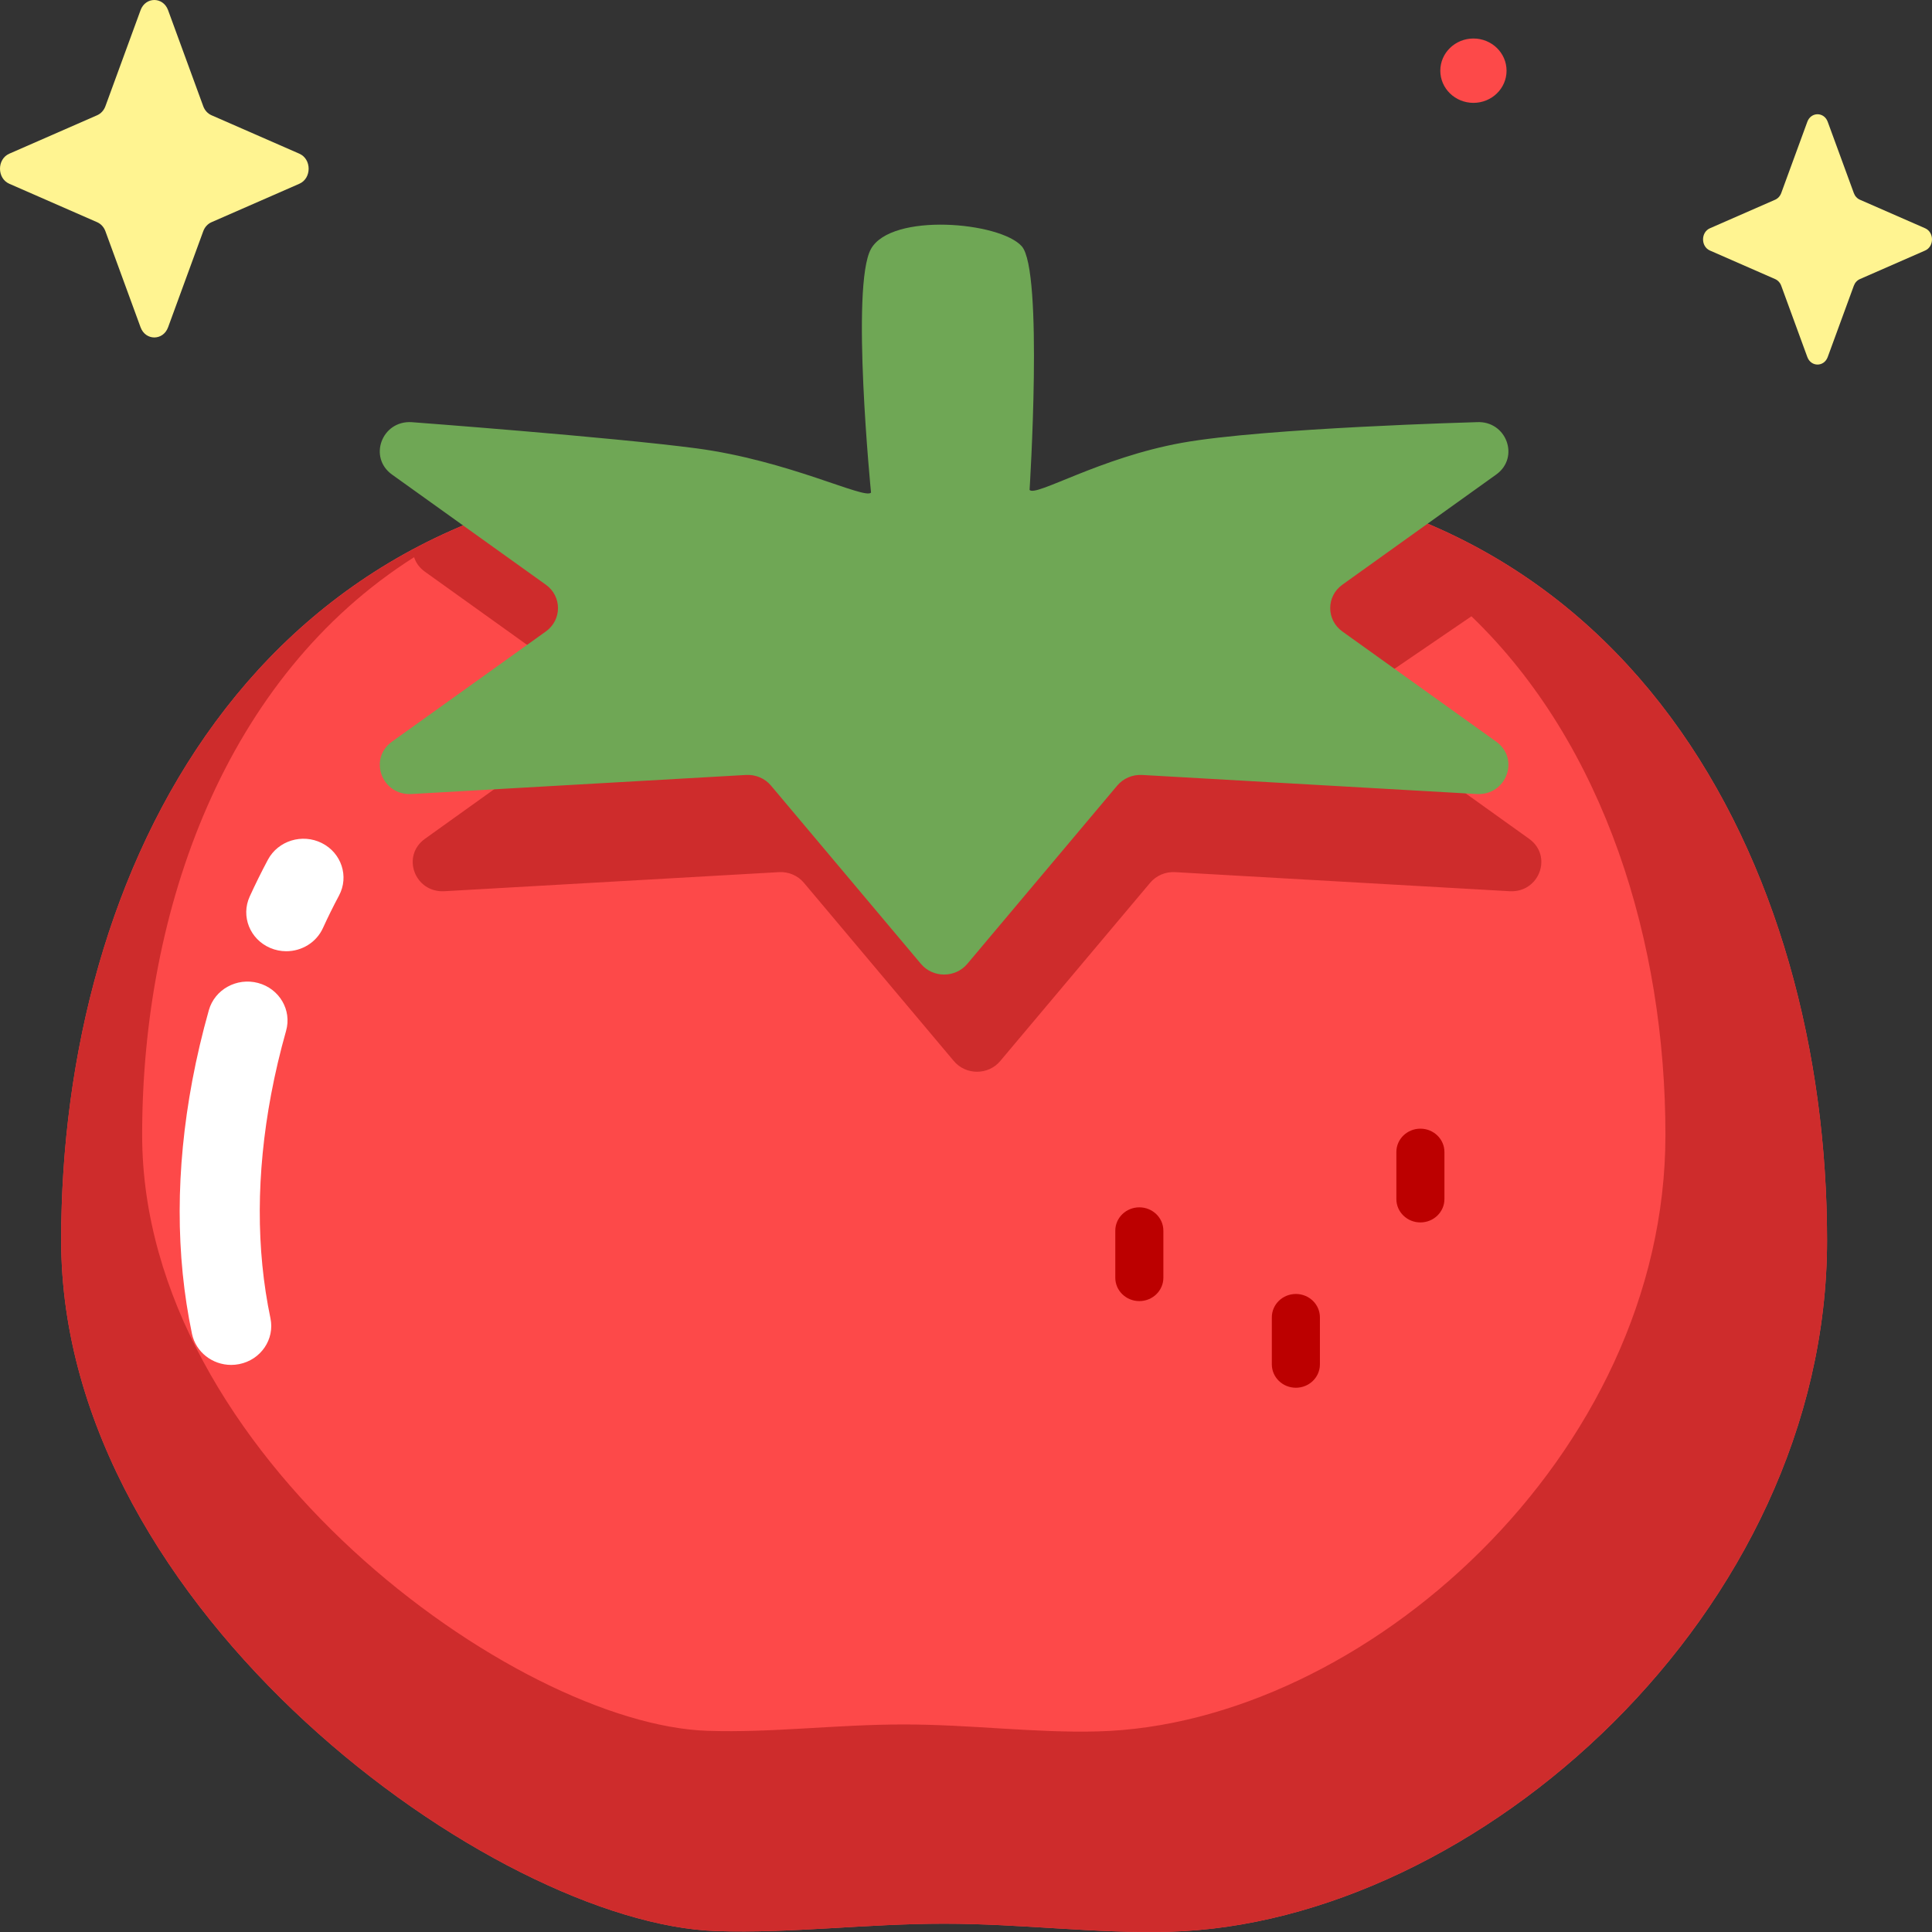 <svg width="120" height="120" viewBox="0 0 120 120" fill="none" xmlns="http://www.w3.org/2000/svg">
<rect x="0" y="0" width="120" height="120" fill="#333333" stroke="none"/>
<path d="M113.481 77.039C113.481 100.121 91.711 119.484 72.606 119.985C68.017 120.105 63.466 119.484 58.64 119.484C53.751 119.484 49.145 120.097 44.499 119.943C30.717 119.484 3.799 100.063 3.799 77.039C3.799 54.011 15.814 29.998 44.51 29.512C49.154 29.433 58.64 33.437 58.64 33.437C58.64 33.437 67.811 29.402 72.302 29.402C101.269 29.4 113.481 53.858 113.481 77.039Z" fill="#FD4949"/>
<path d="M89.424 32.854C89.423 32.854 89.423 32.853 89.422 32.853C89.422 32.853 89.422 32.853 89.422 32.853C88.918 32.626 88.405 32.409 87.884 32.203C83.352 30.407 64.4 34.546 58.64 33.788C54.736 33.274 29.361 32.393 29.36 32.393C28.087 32.904 26.843 33.481 25.635 34.123C25.635 34.124 25.636 34.125 25.636 34.126C10.441 42.264 3.799 59.921 3.799 77.038C3.799 100.062 30.717 119.484 44.499 119.942C49.145 120.096 53.751 119.483 58.64 119.483C63.466 119.483 68.016 120.104 72.605 119.984C91.71 119.483 113.481 100.12 113.481 77.038C113.481 59.096 106.162 40.393 89.424 32.854ZM68.183 107.541C64.224 107.644 60.299 107.109 56.136 107.109C51.918 107.109 47.945 107.638 43.937 107.504C32.049 107.109 8.829 90.356 8.829 70.494C8.829 56.48 13.989 42.044 25.72 34.609C25.829 34.946 26.047 35.263 26.395 35.512L35.948 42.353C36.955 43.075 36.955 44.538 35.948 45.259L26.395 52.1C24.906 53.166 25.76 55.46 27.606 55.355L48.383 54.17C48.978 54.136 49.554 54.382 49.931 54.83L59.246 65.905C59.99 66.789 61.381 66.789 62.124 65.905L71.439 54.83C71.816 54.382 72.392 54.136 72.987 54.17L93.764 55.355C95.61 55.46 96.464 53.166 94.976 52.1L85.423 45.259C84.415 44.538 84.415 43.075 85.423 42.353L91.393 38.279C99.701 46.279 103.443 58.58 103.443 70.494C103.443 90.406 84.663 107.109 68.183 107.541Z" fill="#CE2C2C"/>
<path d="M14.358 84.777C13.199 84.777 12.163 83.987 11.923 82.841C10.898 77.944 10.905 72.649 11.946 67.104C12.218 65.659 12.563 64.191 12.972 62.744C13.336 61.457 14.706 60.701 16.03 61.054C17.355 61.408 18.134 62.737 17.77 64.024C17.398 65.336 17.086 66.664 16.84 67.971C15.914 72.907 15.899 77.587 16.798 81.878C17.072 83.186 16.202 84.462 14.855 84.728C14.689 84.761 14.522 84.777 14.358 84.777Z" fill="white"/>
<path d="M17.782 59.083C17.445 59.083 17.102 59.016 16.775 58.875C15.519 58.334 14.952 56.906 15.509 55.686C15.864 54.909 16.244 54.14 16.64 53.399C17.273 52.215 18.775 51.753 19.994 52.367C21.213 52.982 21.689 54.441 21.056 55.625C20.707 56.278 20.371 56.958 20.057 57.645C19.645 58.547 18.735 59.083 17.782 59.083Z" fill="white"/>
<path d="M63.462 15.295C64.815 16.811 63.949 30.43 63.949 30.43C64.326 30.879 68.299 28.423 73.423 27.502C78.547 26.58 91.719 26.221 91.719 26.221C93.565 26.116 94.419 28.41 92.93 29.476L83.377 36.317C82.37 37.038 82.37 38.501 83.377 39.222L92.93 46.064C94.419 47.13 93.565 49.423 91.719 49.318L70.942 48.134C70.347 48.1 69.771 48.345 69.394 48.793L60.079 59.869C59.335 60.752 57.944 60.752 57.201 59.869L47.886 48.793C47.509 48.345 46.933 48.1 46.338 48.134L25.561 49.318C23.715 49.423 22.861 47.13 24.349 46.064L33.902 39.222C34.91 38.501 34.91 37.038 33.902 36.317L24.349 29.476C22.861 28.41 23.715 26.116 25.561 26.221C25.561 26.221 37.93 27.147 43.222 27.843C48.982 28.601 53.724 31.044 54.101 30.596C54.101 30.596 52.825 17.737 54.098 15.463C55.371 13.19 62.108 13.779 63.462 15.295Z" fill="#6FA755"/>
<path d="M70.766 80.813C69.942 80.813 69.273 80.164 69.273 79.364V76.44C69.273 75.639 69.942 74.99 70.766 74.99C71.59 74.99 72.259 75.639 72.259 76.44V79.364C72.259 80.164 71.59 80.813 70.766 80.813Z" fill="#BC0000"/>
<path d="M80.489 86.195C79.665 86.195 78.996 85.546 78.996 84.745V81.821C78.996 81.02 79.665 80.371 80.489 80.371C81.313 80.371 81.982 81.02 81.982 81.821V84.745C81.982 85.546 81.314 86.195 80.489 86.195Z" fill="#BC0000"/>
<path d="M88.223 75.927C87.399 75.927 86.731 75.278 86.731 74.477V71.553C86.731 70.753 87.399 70.104 88.223 70.104C89.047 70.104 89.716 70.753 89.716 71.553V74.477C89.716 75.278 89.047 75.927 88.223 75.927Z" fill="#BC0000"/>
<path d="M113.523 7.565L115.144 11.99C115.213 12.18 115.35 12.33 115.524 12.406L119.571 14.177C120.143 14.427 120.143 15.312 119.571 15.562L115.524 17.334C115.35 17.41 115.213 17.56 115.144 17.749L113.523 22.174C113.295 22.8 112.485 22.8 112.256 22.174L110.636 17.749C110.567 17.56 110.429 17.41 110.256 17.334L106.209 15.562C105.637 15.312 105.637 14.427 106.209 14.177L110.256 12.406C110.429 12.33 110.567 12.18 110.636 11.99L112.256 7.565C112.485 6.94 113.295 6.94 113.523 7.565Z" fill="#FFF491"/>
<path d="M91.518 6.389C92.654 6.389 93.575 5.495 93.575 4.391C93.575 3.287 92.654 2.392 91.518 2.392C90.382 2.392 89.46 3.287 89.46 4.391C89.46 5.495 90.382 6.389 91.518 6.389Z" fill="#FD4949"/>
<path d="M10.44 0.632L12.624 6.598C12.717 6.853 12.902 7.056 13.136 7.158L18.593 9.546C19.363 9.883 19.363 11.077 18.593 11.414L13.136 13.802C12.902 13.904 12.717 14.107 12.624 14.362L10.44 20.328C10.131 21.171 9.04 21.171 8.731 20.328L6.547 14.362C6.453 14.106 6.268 13.904 6.035 13.802L0.578 11.414C-0.193 11.077 -0.193 9.883 0.578 9.546L6.035 7.158C6.268 7.056 6.454 6.853 6.547 6.598L8.731 0.632C9.04 -0.211 10.131 -0.211 10.44 0.632Z" fill="#FFF491"/>
</svg>
